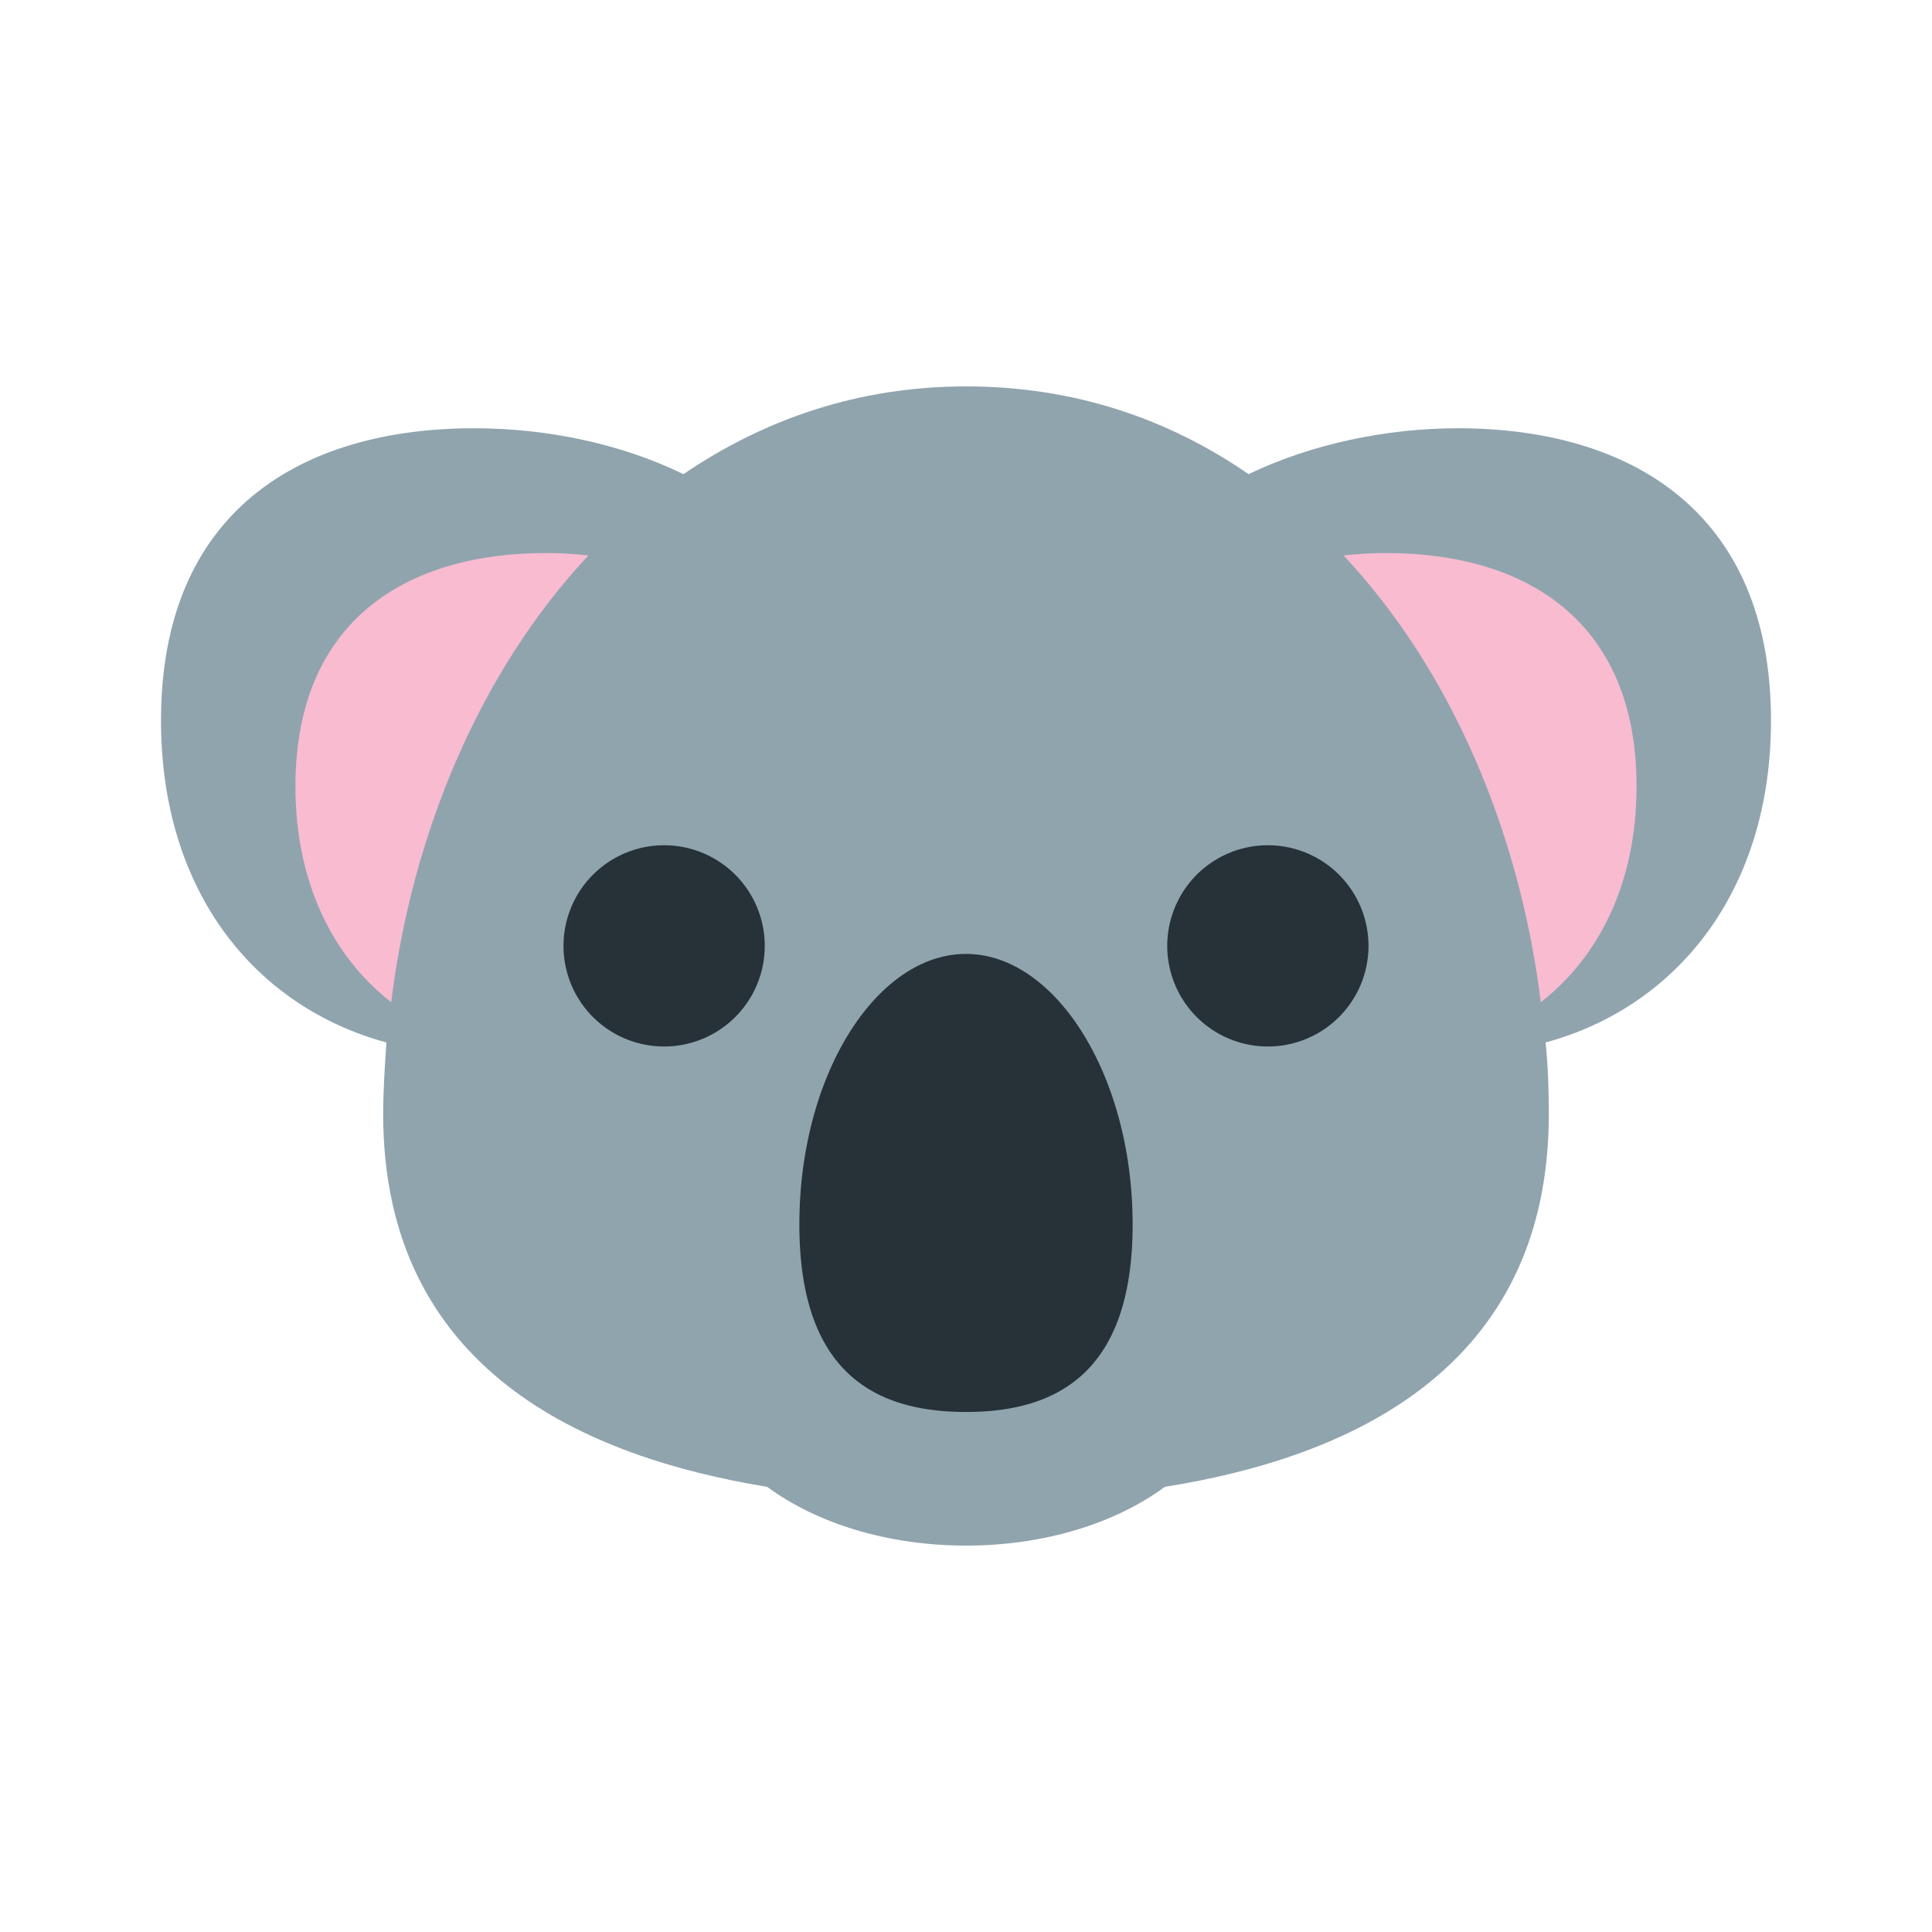 <svg xmlns="http://www.w3.org/2000/svg" viewBox="0 0 24 24"><path xmlns="http://www.w3.org/2000/svg" fill="#90a4ae" d="M22 8.95c0-2.59-1.74-3.63-3.89-3.63-.9 0-1.83.2-2.6.57-1-.69-2.17-1.09-3.51-1.09s-2.51.41-3.51 1.09c-.78-.38-1.7-.57-2.6-.57C3.74 5.32 2 6.35 2 8.95c0 2.14 1.18 3.56 2.8 4-.02.3-.04.6-.04.89 0 3.18 2.51 4.26 4.77 4.63.61.45 1.49.73 2.47.73s1.86-.28 2.47-.73c2.26-.36 4.77-1.44 4.77-4.63 0-.3-.01-.6-.04-.89 1.62-.44 2.8-1.87 2.8-4"/><path xmlns="http://www.w3.org/2000/svg" fill="#f8bbd0" d="M7.31 6.9c-.18-.02-.35-.03-.53-.03-1.72 0-3.11.83-3.11 2.9 0 1.2.47 2.12 1.19 2.68.26-2.11 1.11-4.12 2.45-5.55m9.91-.03c-.18 0-.35.01-.53.03 1.34 1.43 2.19 3.44 2.45 5.55.72-.56 1.19-1.48 1.19-2.68 0-2.07-1.39-2.9-3.11-2.9"/><path xmlns="http://www.w3.org/2000/svg" fill="#263238" d="M14.07 15.21c0 1.86-.96 2.33-2.07 2.33s-2.07-.47-2.07-2.33.96-3.36 2.07-3.36 2.07 1.51 2.07 3.36M9.5 11.75a1.25 1.25 0 1 1-2.5 0 1.25 1.25 0 0 1 2.5 0m7.5 0a1.25 1.25 0 1 1-2.5 0 1.25 1.25 0 0 1 2.5 0"/></svg>